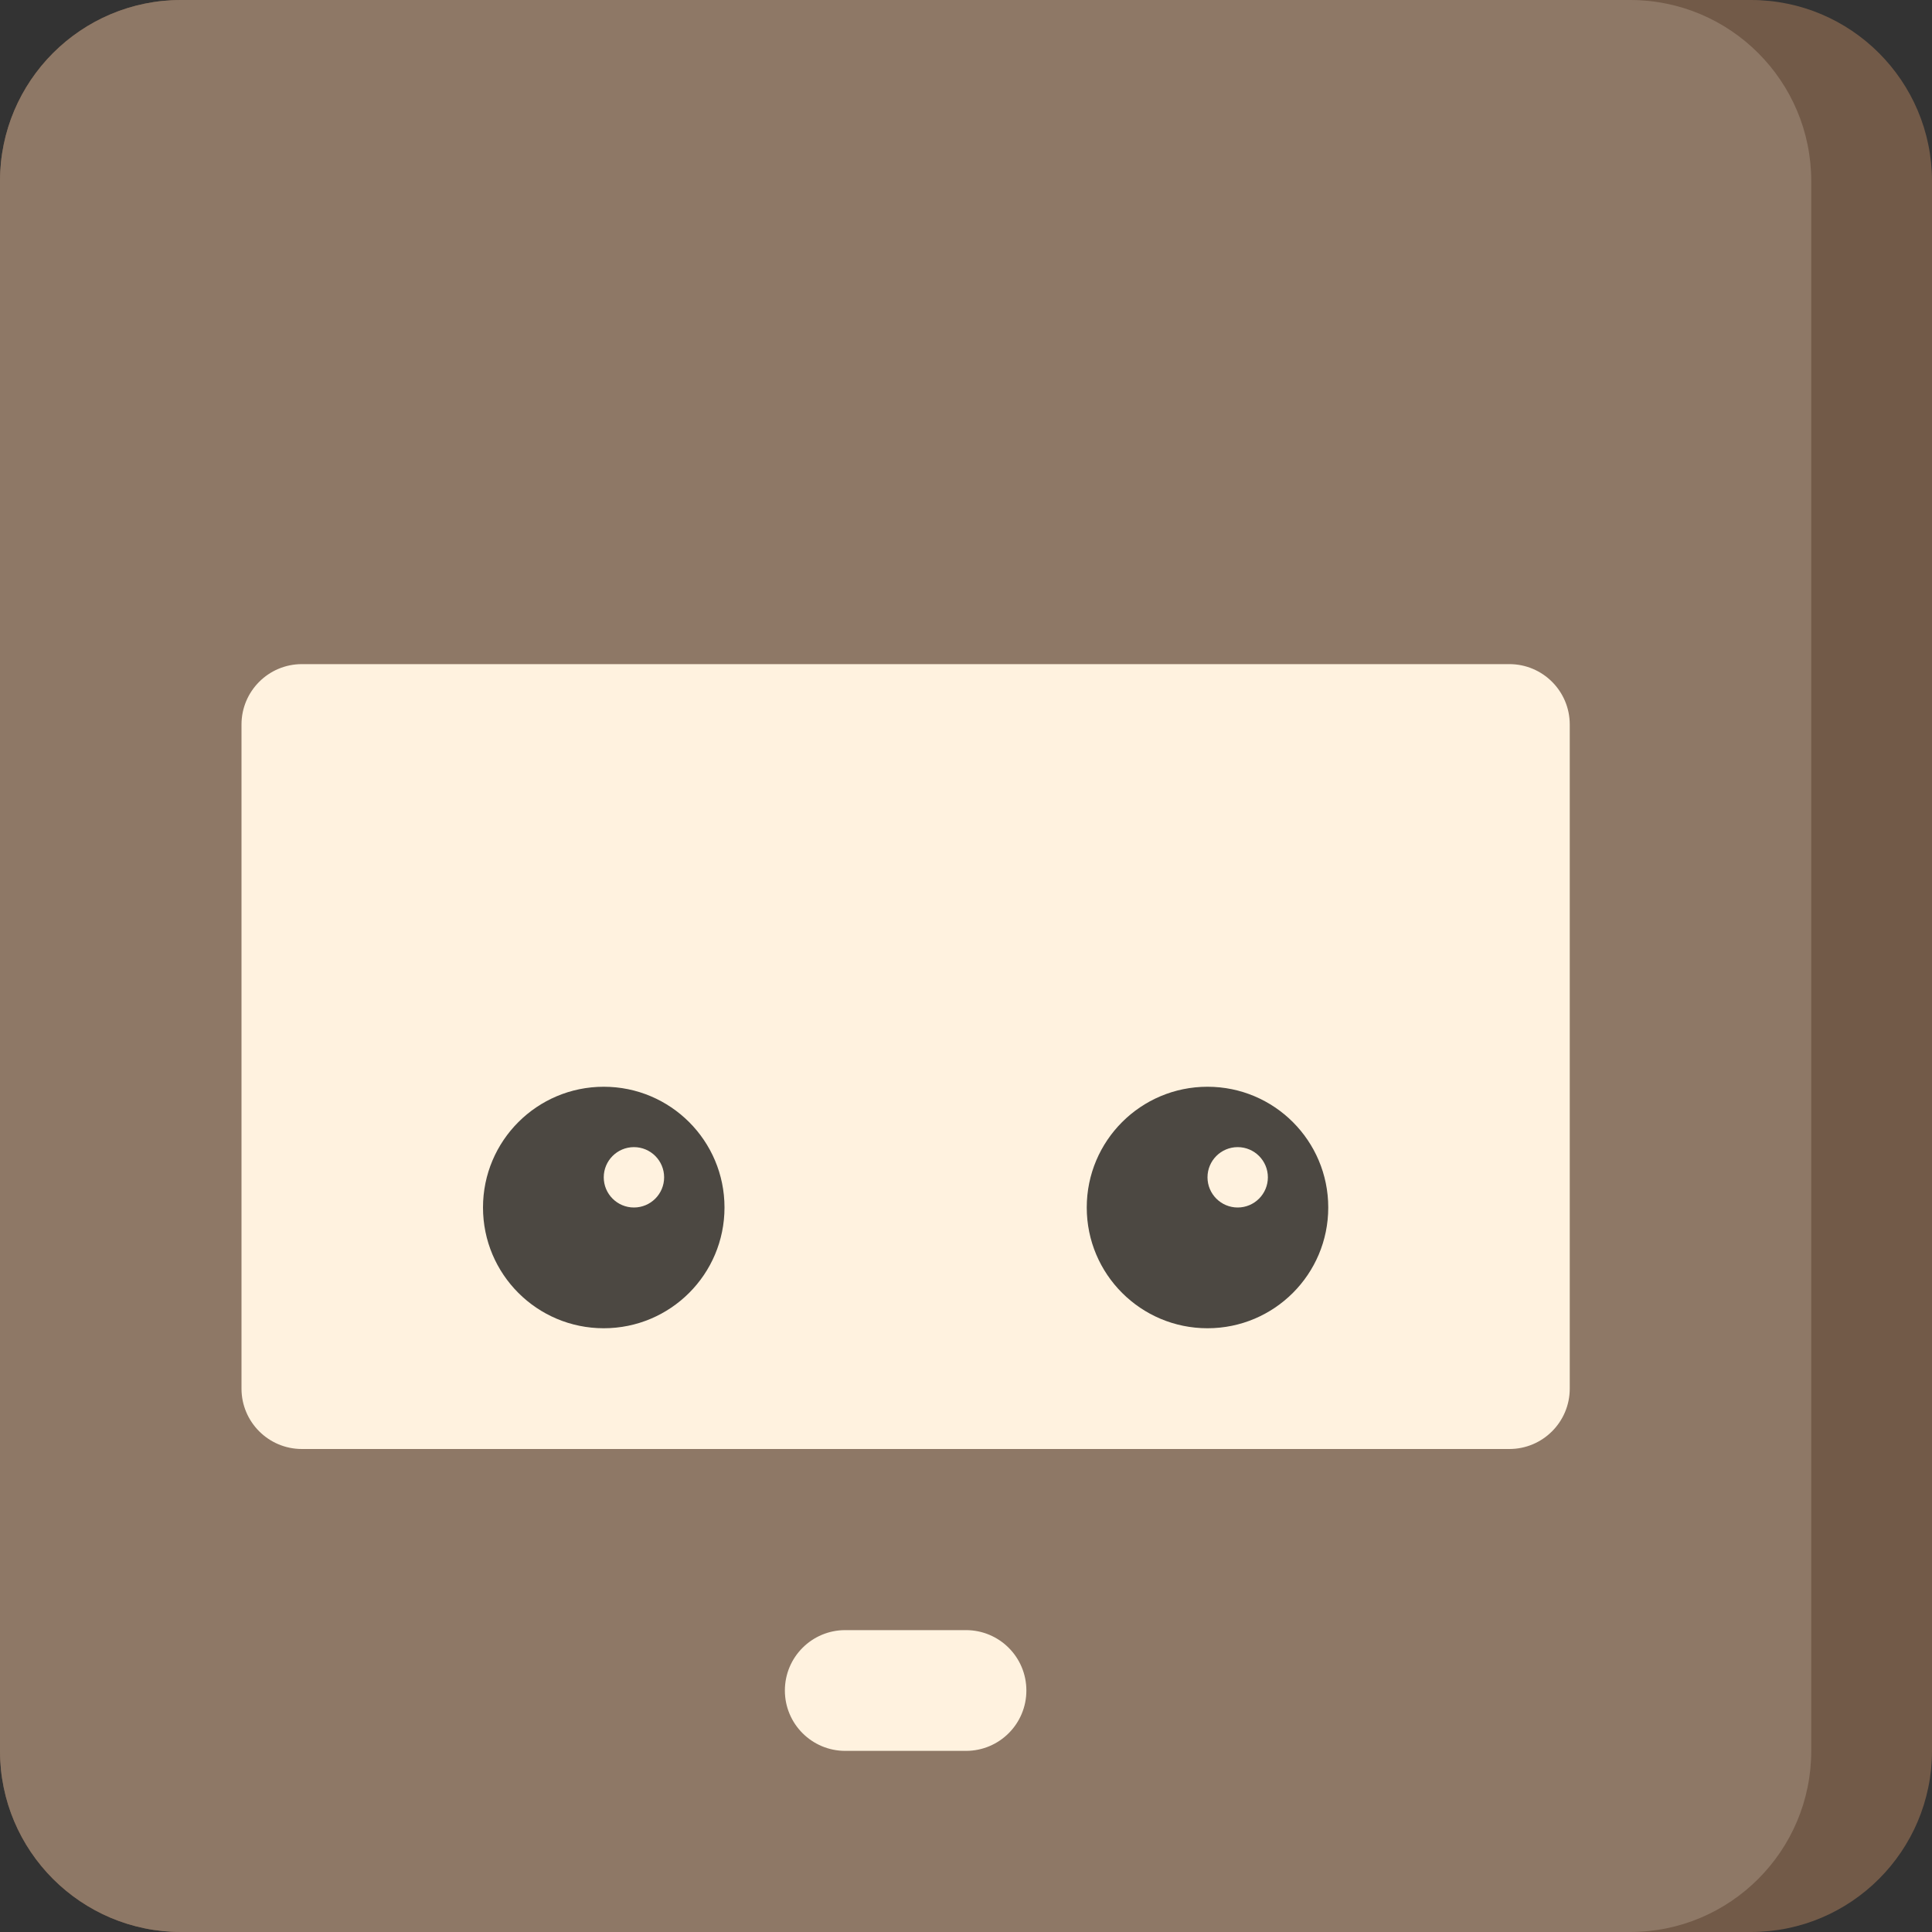 <?xml version="1.0" encoding="utf-8"?>
<svg version="1.1" xmlns="http://www.w3.org/2000/svg" xmlns:xlink="http://www.w3.org/1999/xlink" 
	 width="800px" height="800px" viewBox="0 0 32 32" xml:space="preserve">
<rect x="0" y="0" width="32" height="32" fill="#333333" stroke="none"/>
<style type="text/css">
	.cubies_twaalf{fill:#FFF2DF;}
	.cubies_een{fill:#4C4842;}
	.cubies_acht{fill:#8E7866;}
	.cubies_zeven{fill:#725A48;}
	.st0{fill:#F2C99E;}
	.st1{fill:#F9E0BD;}
	.st2{fill:#C9483A;}
	.st3{fill:#D97360;}
	.st4{fill:#65C3AB;}
	.st5{fill:#EDB57E;}
	.st6{fill:#98D3BC;}
	.st7{fill:#E3D4C0;}
	.st8{fill:#CCE2CD;}
	.st9{fill:#67625D;}
	.st10{fill:#EDEAE5;}
	.st11{fill:#C9C6C0;}
	.st12{fill:#BCD269;}
	.st13{fill:#A4C83F;}
	.st14{fill:#837F79;}
	.st15{fill:#EC9B5A;}
	.st16{fill:#2EB39A;}
	.st17{fill:#E69D8A;}
	.st18{fill:#A5A29C;}
	.st19{fill:#D1DE8B;}
	.st20{fill:#E8E8B5;}
</style>
<g>
	<path class="cubies_zeven" d="M29,32H3c-1.657,0-3-1.343-3-3V3c0-1.657,1.343-3,3-3h26c1.657,0,3,1.343,3,3v26
		C32,30.657,30.657,32,29,32z"/>
	<path class="cubies_acht" d="M27,32H3c-1.657,0-3-1.343-3-3V3c0-1.657,1.343-3,3-3h24c1.657,0,3,1.343,3,3v26
		C30,30.657,28.657,32,27,32z"/>
	<path class="cubies_twaalf" d="M25,24H5c-0.552,0-1-0.448-1-1V12c0-0.552,0.448-1,1-1h20c0.552,0,1,0.448,1,1v11
		C26,23.552,25.552,24,25,24z M17,28c0-0.553-0.448-1-1-1h-2c-0.552,0-1,0.447-1,1s0.448,1,1,1h2C16.552,29,17,28.553,17,28z"/>
	<path class="cubies_een" d="M20,18c1.105,0,2,0.895,2,2s-0.895,2-2,2s-2-0.895-2-2S18.895,18,20,18z M8,20c0,1.105,0.895,2,2,2
		s2-0.895,2-2s-0.895-2-2-2S8,18.895,8,20z"/>
	<path class="cubies_twaalf" d="M20.5,19c0.276,0,0.5,0.224,0.5,0.5S20.776,20,20.5,20S20,19.776,20,19.5S20.224,19,20.5,19z
		 M10,19.5c0,0.276,0.224,0.5,0.5,0.5s0.5-0.224,0.5-0.5S10.776,19,10.5,19S10,19.224,10,19.5z"/>
</g>
</svg>